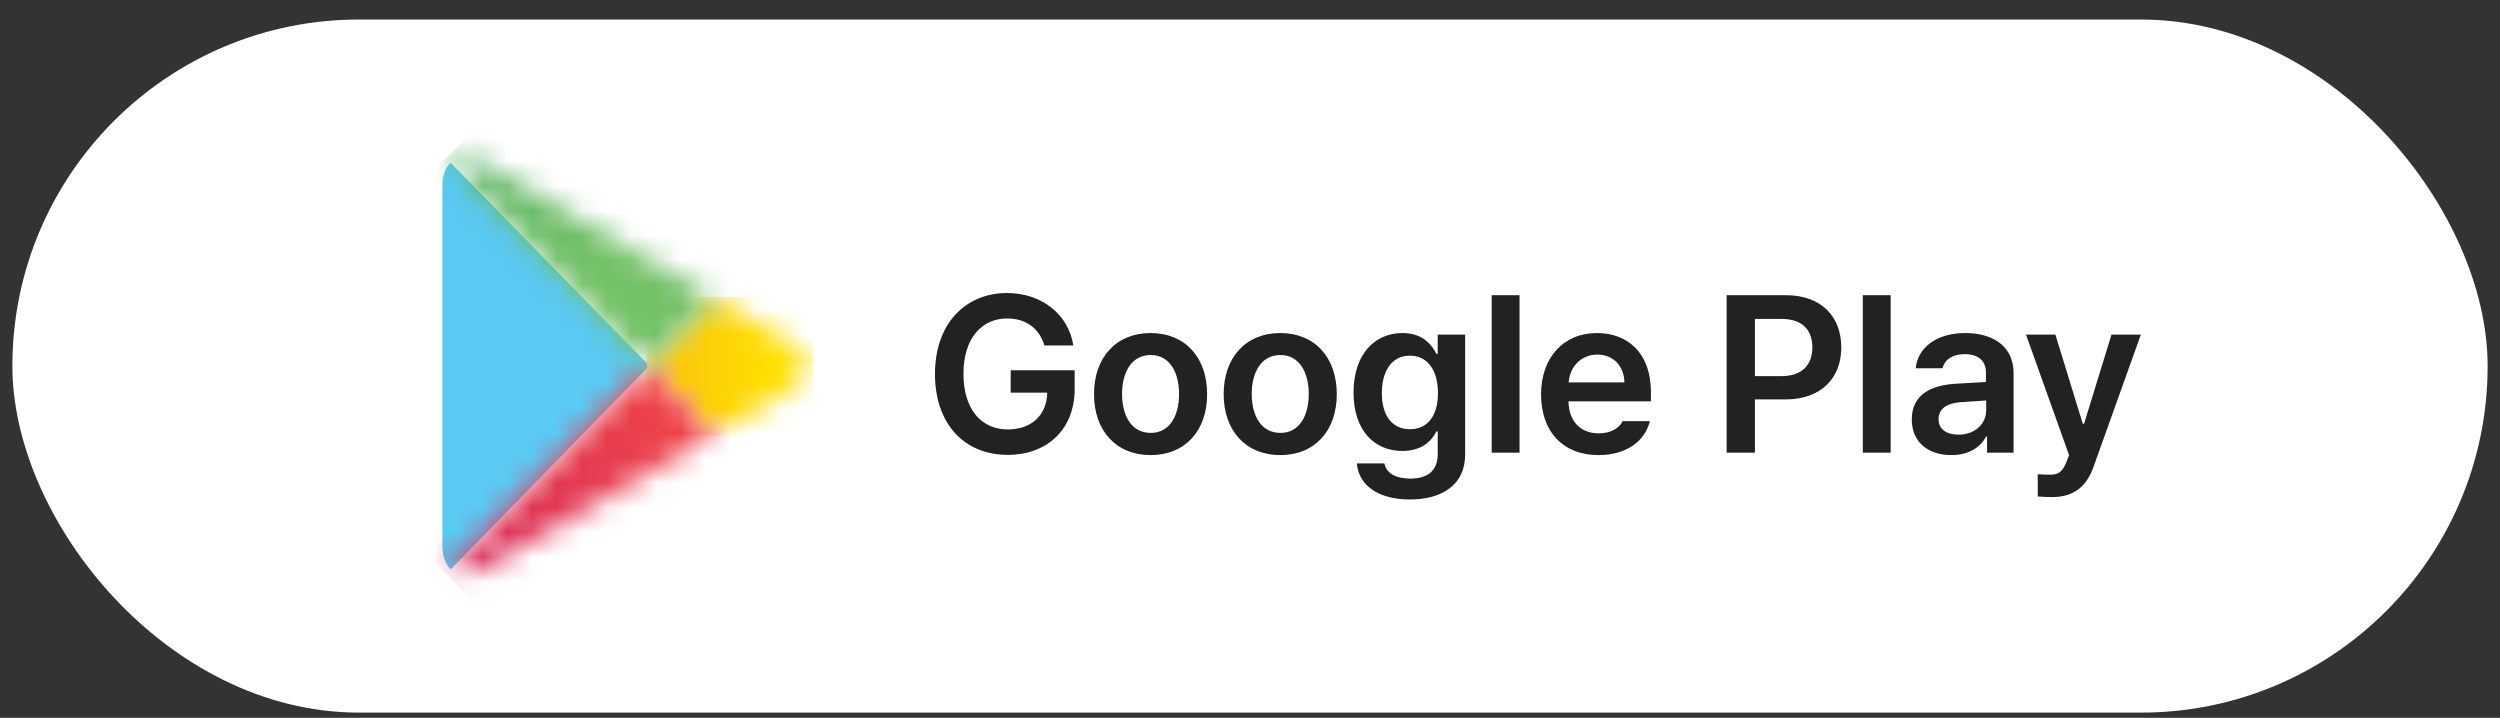 <svg width="101" height="29" viewBox="0 0 101 29" fill="none" xmlns="http://www.w3.org/2000/svg">
<rect x="0" y="0" width="101" height="29" fill="#333333" stroke="none"/>
<rect x="0.5" y="0.789" width="100" height="28" rx="14" fill="white"/>
<g clip-path="url(#clip0_1135_6518)">
<path d="M18.16 6.617C17.971 6.824 17.87 7.134 17.87 7.534V22.032C17.87 22.432 17.984 22.755 18.16 22.949L18.21 23.001L26.141 14.873V14.68L18.21 6.578L18.16 6.63" fill="#5AC9F4"/>
<mask id="mask0_1135_6518" style="mask-type:luminance" maskUnits="userSpaceOnUse" x="26" y="11" width="7" height="7">
<path d="M28.777 17.599L26.142 14.886V14.692L28.789 11.979L31.979 13.839C32.874 14.356 32.874 15.209 31.979 15.726L28.852 17.547L28.789 17.586" fill="white"/>
</mask>
<g mask="url(#mask0_1135_6518)">
<path d="M32.849 11.992H26.129V17.6H32.849V11.992Z" fill="url(#paint0_linear_1135_6518)"/>
</g>
<mask id="mask1_1135_6518" style="mask-type:luminance" maskUnits="userSpaceOnUse" x="18" y="14" width="11" height="10">
<path d="M28.839 17.56L26.141 14.795L18.173 22.961C18.463 23.284 18.954 23.323 19.497 23L28.839 17.56Z" fill="white"/>
</mask>
<g mask="url(#mask1_1135_6518)">
<path d="M23.506 9.315L14.003 19.055L23.506 28.794L33.01 19.055L23.506 9.315Z" fill="url(#paint1_linear_1135_6518)"/>
</g>
<mask id="mask2_1135_6518" style="mask-type:luminance" maskUnits="userSpaceOnUse" x="18" y="6" width="11" height="9">
<path d="M28.839 12.017L19.497 6.577C18.954 6.254 18.463 6.293 18.173 6.616L26.141 14.782L28.839 12.017Z" fill="white"/>
</mask>
<g mask="url(#mask2_1135_6518)">
<path d="M23.51 0.78L14.007 10.52L23.51 20.259L33.014 10.52L23.51 0.78Z" fill="url(#paint2_linear_1135_6518)"/>
</g>
<path d="M42.194 13.956C41.992 13.279 41.464 12.866 40.691 12.866C39.663 12.866 38.924 13.666 38.924 15.099C38.924 16.549 39.654 17.349 40.717 17.349C41.675 17.349 42.291 16.769 42.308 15.863H40.831V14.958H43.416V15.723C43.416 17.357 42.291 18.377 40.717 18.377C38.959 18.377 37.773 17.129 37.773 15.107C37.773 13.068 39.012 11.838 40.682 11.838C42.088 11.838 43.169 12.708 43.363 13.956H42.194ZM46.483 18.386C45.094 18.386 44.198 17.401 44.198 15.925C44.198 14.44 45.094 13.455 46.483 13.455C47.88 13.455 48.768 14.44 48.768 15.925C48.768 17.401 47.88 18.386 46.483 18.386ZM46.492 17.489C47.256 17.489 47.634 16.795 47.634 15.916C47.634 15.046 47.256 14.343 46.492 14.343C45.709 14.343 45.331 15.046 45.331 15.916C45.331 16.795 45.709 17.489 46.492 17.489ZM51.721 18.386C50.333 18.386 49.436 17.401 49.436 15.925C49.436 14.44 50.333 13.455 51.721 13.455C53.119 13.455 54.006 14.44 54.006 15.925C54.006 17.401 53.119 18.386 51.721 18.386ZM51.73 17.489C52.495 17.489 52.873 16.795 52.873 15.916C52.873 15.046 52.495 14.343 51.73 14.343C50.948 14.343 50.57 15.046 50.57 15.916C50.57 16.795 50.948 17.489 51.73 17.489ZM56.959 20.179C55.694 20.179 54.894 19.616 54.815 18.72H55.931C56.01 19.133 56.406 19.335 56.977 19.335C57.645 19.335 58.084 19.045 58.084 18.342V17.428H58.032C57.856 17.779 57.478 18.219 56.652 18.219C55.553 18.219 54.683 17.419 54.683 15.863C54.683 14.29 55.553 13.455 56.661 13.455C57.504 13.455 57.856 13.956 58.032 14.299H58.084V13.517H59.192V18.368C59.192 19.59 58.252 20.179 56.959 20.179ZM56.959 17.34C57.68 17.34 58.093 16.795 58.093 15.881C58.093 14.976 57.689 14.369 56.959 14.369C56.212 14.369 55.826 15.011 55.826 15.881C55.826 16.76 56.221 17.34 56.959 17.34ZM61.389 11.926V18.289H60.264V11.926H61.389ZM64.58 18.386C63.138 18.386 62.259 17.428 62.259 15.934C62.259 14.457 63.156 13.455 64.518 13.455C65.687 13.455 66.698 14.185 66.698 15.863V16.215H63.367C63.38 17.028 63.859 17.507 64.588 17.507C65.081 17.507 65.415 17.296 65.555 17.015H66.654C66.452 17.841 65.687 18.386 64.58 18.386ZM63.376 15.45H65.626C65.617 14.8 65.186 14.325 64.536 14.325C63.859 14.325 63.411 14.839 63.376 15.45ZM69.756 18.289V11.926H72.147C73.606 11.926 74.388 12.813 74.388 14.035C74.388 15.257 73.597 16.136 72.129 16.136H70.899V18.289H69.756ZM70.899 15.195H71.971C72.832 15.195 73.219 14.712 73.219 14.035C73.219 13.35 72.832 12.884 71.971 12.884H70.899V15.195ZM76.383 11.926V18.289H75.258V11.926H76.383ZM77.236 16.944C77.236 15.872 78.124 15.556 79.011 15.503C79.341 15.481 80.026 15.441 80.233 15.433V15.055C80.233 14.58 79.925 14.308 79.372 14.308C78.871 14.308 78.563 14.536 78.475 14.879H77.394C77.473 14.07 78.203 13.455 79.398 13.455C80.303 13.455 81.349 13.824 81.349 15.099V18.289H80.277V17.63H80.242C80.031 18.034 79.582 18.386 78.835 18.386C77.921 18.386 77.236 17.885 77.236 16.944ZM78.317 16.936C78.317 17.349 78.651 17.56 79.126 17.56C79.802 17.56 80.242 17.111 80.242 16.575V16.18L79.187 16.25C78.651 16.294 78.317 16.514 78.317 16.936ZM82.905 20.082C82.685 20.082 82.465 20.073 82.325 20.056V19.159C82.465 19.168 82.65 19.177 82.799 19.177C83.072 19.177 83.3 19.15 83.494 18.641L83.59 18.386L81.85 13.517H83.037L84.144 17.12H84.197L85.304 13.517H86.491L84.575 18.869C84.302 19.634 83.801 20.082 82.905 20.082Z" fill="#222222"/>
</g>
<defs>
<linearGradient id="paint0_linear_1135_6518" x1="31.363" y1="14.922" x2="16.12" y2="14.922" gradientUnits="userSpaceOnUse">
<stop stop-color="#FEE000"/>
<stop offset="0.4" stop-color="#FBBD0D"/>
<stop offset="0.77" stop-color="#F9A417"/>
<stop offset="1" stop-color="#F99B1B"/>
</linearGradient>
<linearGradient id="paint1_linear_1135_6518" x1="26.958" y1="15.475" x2="11.977" y2="30.092" gradientUnits="userSpaceOnUse">
<stop stop-color="#EF4547"/>
<stop offset="1" stop-color="#C6176D"/>
</linearGradient>
<linearGradient id="paint2_linear_1135_6518" x1="12.08" y1="-1.247" x2="24.313" y2="10.689" gradientUnits="userSpaceOnUse">
<stop stop-color="#269E6F"/>
<stop offset="0.05" stop-color="#2BA06E"/>
<stop offset="0.47" stop-color="#52B26A"/>
<stop offset="0.8" stop-color="#6BBC68"/>
<stop offset="1" stop-color="#74C168"/>
</linearGradient>
<clipPath id="clip0_1135_6518">
<rect width="76.888" height="20" fill="white" transform="translate(12.056 4.789)"/>
</clipPath>
</defs>
</svg>

